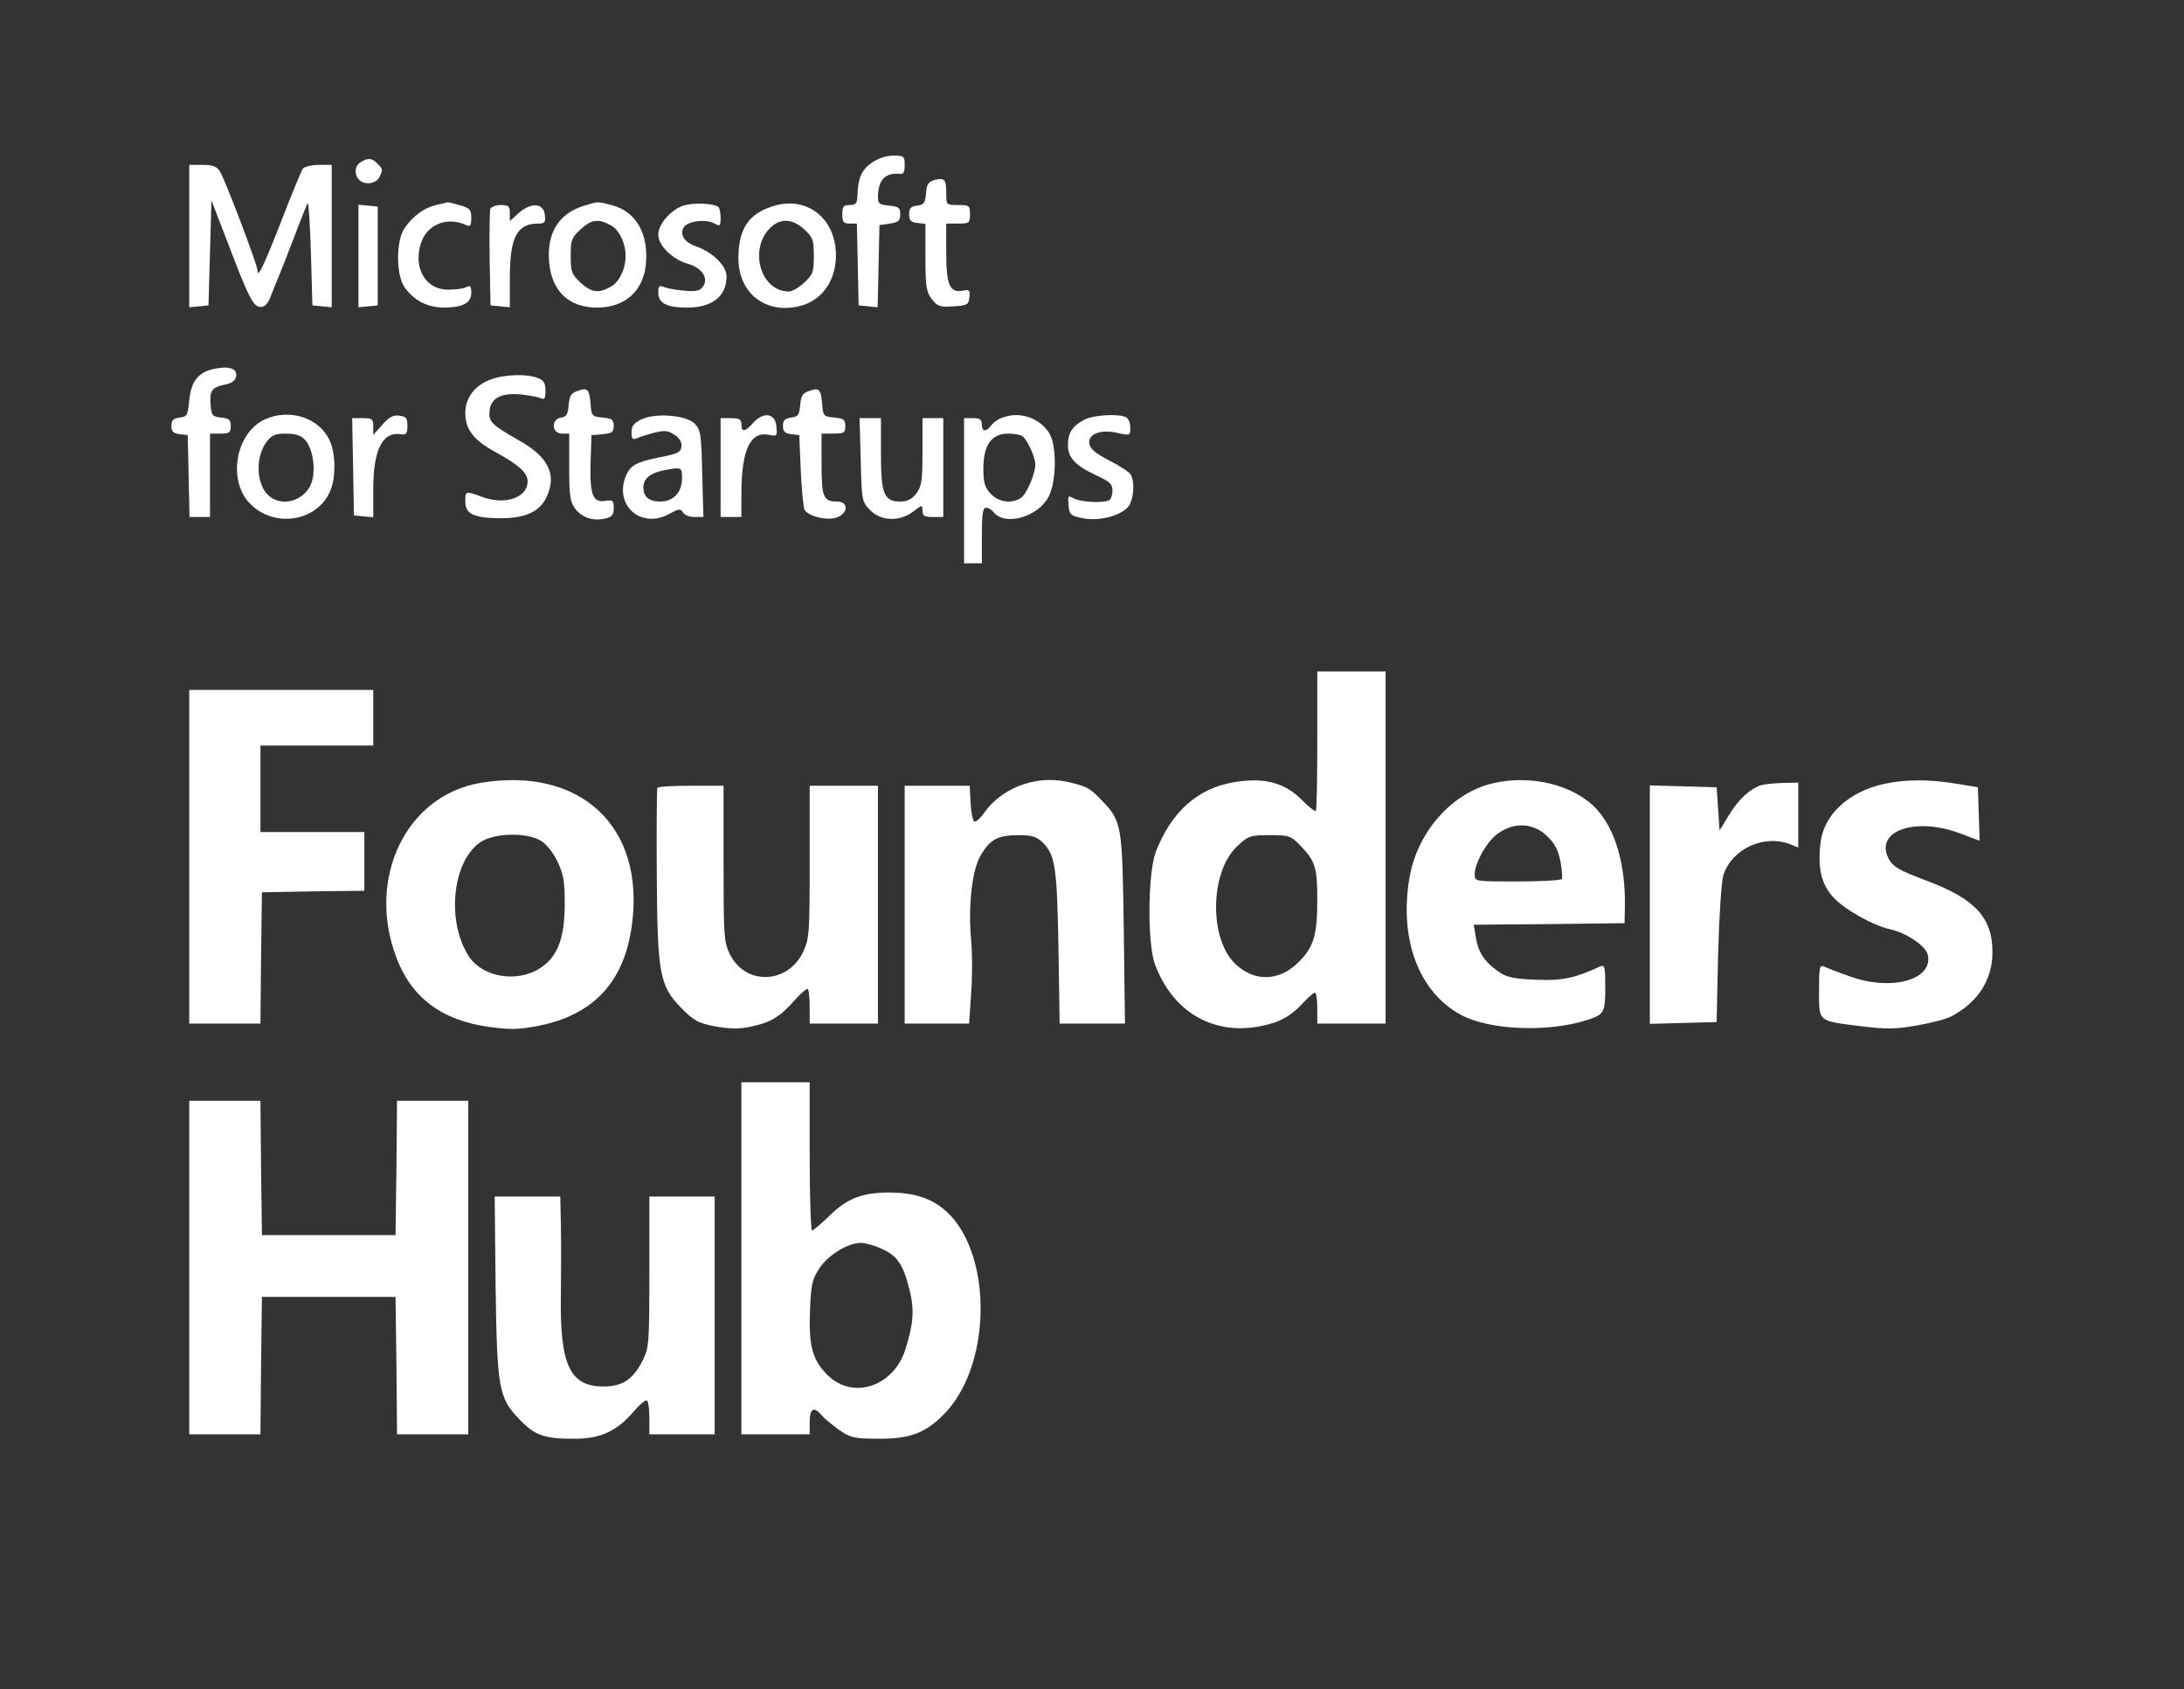 <svg width="75" height="58" viewBox="0 0 75 58" fill="none" xmlns="http://www.w3.org/2000/svg">
<rect x="0" y="0" width="75" height="58" fill="#333333" stroke="none"/>
<path d="M29.936 5.587C29.589 5.831 29.467 6.106 29.446 6.69C29.436 6.986 29.395 7.039 29.181 7.039C28.967 7.039 28.926 7.093 28.926 7.358C28.926 7.623 28.967 7.676 29.181 7.676H29.426L29.456 9.076L29.487 10.486L29.813 10.518L30.139 10.55L30.17 9.139L30.201 7.729L30.557 7.676C30.853 7.633 30.914 7.58 30.914 7.358C30.914 7.124 30.863 7.093 30.537 7.061C30.201 7.029 30.15 6.986 30.15 6.774C30.15 6.18 30.394 5.926 30.894 5.968C31.026 5.99 31.067 5.915 31.067 5.671C31.067 5.364 31.047 5.343 30.67 5.343C30.435 5.343 30.15 5.438 29.936 5.587Z" fill="white"/>
<path d="M12.39 5.565C12.176 5.693 12.156 5.99 12.329 6.17C12.513 6.361 12.9 6.318 13.022 6.096C13.155 5.831 13.155 5.809 12.961 5.618C12.778 5.428 12.635 5.406 12.39 5.565Z" fill="white"/>
<path d="M6.498 8.111V10.55L6.834 10.518L7.16 10.486L7.211 8.683L7.262 6.88L7.813 8.312C8.547 10.242 8.7 10.539 8.954 10.539C9.097 10.539 9.209 10.422 9.311 10.136C9.393 9.924 9.505 9.648 9.556 9.532C9.607 9.415 9.841 8.821 10.076 8.206C10.31 7.591 10.524 7.039 10.565 6.986C10.596 6.923 10.647 7.686 10.677 8.683L10.728 10.486L11.065 10.518L11.391 10.55V8.111V5.661H10.943C10.698 5.661 10.453 5.724 10.402 5.788C10.351 5.862 10.015 6.668 9.668 7.57C9.056 9.139 8.842 9.585 8.842 9.277C8.842 9.097 7.741 6.202 7.558 5.894C7.446 5.714 7.313 5.661 6.956 5.661H6.498V8.111Z" fill="white"/>
<path d="M32.086 6.18C31.882 6.244 31.821 6.329 31.801 6.636C31.77 6.976 31.73 7.029 31.495 7.061C31.281 7.082 31.22 7.146 31.22 7.358C31.22 7.57 31.281 7.633 31.505 7.655L31.78 7.686V8.832C31.78 9.839 31.811 10.02 31.994 10.263C32.188 10.518 32.27 10.55 32.739 10.518C33.218 10.486 33.259 10.465 33.289 10.21C33.32 9.966 33.289 9.935 33.075 9.977C32.616 10.072 32.494 9.786 32.494 8.673V7.676H32.902C33.289 7.676 33.31 7.655 33.31 7.358C33.31 7.061 33.289 7.039 32.902 7.039C32.494 7.039 32.494 7.039 32.494 6.626C32.494 6.149 32.443 6.096 32.086 6.18Z" fill="white"/>
<path d="M14.97 7.039C14.572 7.135 14.185 7.411 13.899 7.824C13.594 8.248 13.594 9.447 13.899 9.871C14.226 10.327 14.684 10.56 15.265 10.56C15.908 10.55 16.183 10.401 16.183 10.051C16.183 9.829 16.152 9.786 16.01 9.86C15.908 9.913 15.632 9.945 15.398 9.945C14.623 9.956 14.185 9.214 14.45 8.365C14.654 7.708 15.347 7.421 16.01 7.729C16.152 7.792 16.183 7.75 16.183 7.485C16.183 7.199 16.132 7.146 15.806 7.05C15.592 6.986 15.398 6.944 15.367 6.944C15.337 6.955 15.164 6.997 14.97 7.039Z" fill="white"/>
<path d="M20.067 7.061C19.211 7.315 18.782 7.973 18.854 8.948C18.925 9.988 19.527 10.571 20.526 10.56C21.453 10.55 22.075 10.009 22.177 9.107C22.29 8.047 21.851 7.273 21.035 7.05C20.516 6.912 20.536 6.912 20.067 7.061ZM20.964 7.729C21.26 7.877 21.484 8.344 21.484 8.789C21.484 9.235 21.26 9.701 20.964 9.85C20.546 10.083 20.302 10.041 19.934 9.701C19.629 9.415 19.598 9.33 19.598 8.789C19.598 8.248 19.629 8.164 19.934 7.877C20.302 7.538 20.546 7.496 20.964 7.729Z" fill="white"/>
<path d="M23.431 7.071C23.003 7.241 22.605 7.708 22.605 8.058C22.605 8.429 23.095 8.906 23.615 9.054C24.114 9.192 24.359 9.574 24.125 9.86C24.023 9.988 23.87 10.02 23.472 9.977C23.197 9.956 22.881 9.892 22.789 9.85C22.636 9.786 22.605 9.829 22.605 10.051C22.605 10.401 22.891 10.56 23.564 10.56C24.451 10.571 24.95 10.179 24.95 9.489C24.95 9.129 24.481 8.662 23.91 8.461C23.503 8.323 23.329 8.058 23.482 7.803C23.615 7.591 24.237 7.506 24.543 7.676C24.726 7.782 24.746 7.761 24.746 7.474C24.746 7.305 24.706 7.135 24.665 7.103C24.451 6.965 23.747 6.955 23.431 7.071Z" fill="white"/>
<path d="M26.5 7.093C25.694 7.358 25.358 7.877 25.358 8.864C25.358 10.051 26.265 10.783 27.427 10.518C28.284 10.327 28.804 9.51 28.692 8.503C28.559 7.358 27.58 6.721 26.5 7.093ZM27.621 7.877C27.917 8.153 27.947 8.238 27.947 8.789C27.947 9.341 27.917 9.426 27.621 9.701C27.438 9.871 27.203 10.009 27.091 10.009C26.082 10.009 25.684 8.461 26.52 7.761C26.846 7.485 27.244 7.527 27.621 7.877Z" fill="white"/>
<path d="M12.309 8.789V10.55L12.645 10.518L12.971 10.486V8.789V7.093L12.645 7.061L12.309 7.029V8.789Z" fill="white"/>
<path d="M16.835 7.177C16.814 7.252 16.804 8.026 16.814 8.895L16.845 10.486L17.182 10.518L17.508 10.55V9.532C17.508 8.153 17.753 7.676 18.476 7.676C18.711 7.676 18.741 7.633 18.711 7.379C18.67 6.976 18.252 6.933 17.824 7.305L17.508 7.591V7.315C17.508 7.082 17.467 7.039 17.202 7.039C17.029 7.039 16.866 7.103 16.835 7.177Z" fill="white"/>
<path d="M7.324 12.671C6.804 12.787 6.559 13.105 6.498 13.752C6.447 14.261 6.427 14.304 6.172 14.336C5.947 14.367 5.886 14.431 5.886 14.622C5.886 14.813 5.947 14.877 6.172 14.908L6.447 14.94L6.478 16.34L6.508 17.75H6.855H7.212V16.319V14.887H7.568C7.874 14.887 7.925 14.855 7.925 14.633C7.925 14.41 7.864 14.367 7.599 14.336C7.293 14.304 7.263 14.272 7.232 13.89C7.191 13.413 7.273 13.296 7.742 13.201C7.976 13.148 8.088 13.063 8.109 12.904C8.149 12.649 7.854 12.554 7.324 12.671Z" fill="white"/>
<path d="M16.845 13.031C16.305 13.233 15.979 13.657 15.979 14.177C15.979 14.749 16.264 15.11 17.018 15.524C17.814 15.958 18.119 16.234 18.119 16.531C18.119 17.082 17.355 17.348 16.59 17.072C15.979 16.849 15.979 16.849 15.979 17.22C15.979 17.645 16.264 17.782 17.151 17.793C18.028 17.804 18.537 17.57 18.772 17.061C19.129 16.287 18.833 15.683 17.803 15.11C16.876 14.58 16.774 14.484 16.814 14.102C16.855 13.668 17.202 13.487 17.865 13.54C18.15 13.572 18.456 13.625 18.558 13.668C18.701 13.731 18.731 13.689 18.731 13.413C18.731 13.148 18.67 13.053 18.466 12.978C18.099 12.83 17.324 12.851 16.845 13.031Z" fill="white"/>
<path d="M19.833 13.424C19.608 13.498 19.558 13.593 19.527 13.912C19.506 14.23 19.445 14.315 19.272 14.336C18.915 14.389 18.946 14.887 19.292 14.887H19.547V16.043C19.547 17.029 19.578 17.231 19.751 17.464C19.986 17.772 20.363 17.899 20.781 17.804C21.015 17.751 21.076 17.676 21.076 17.443C21.076 17.178 21.046 17.157 20.781 17.199C20.353 17.263 20.251 16.987 20.281 15.863L20.312 14.94L20.699 14.908C21.015 14.877 21.076 14.834 21.076 14.622C21.076 14.41 21.015 14.368 20.699 14.336C20.332 14.304 20.312 14.283 20.281 13.88C20.241 13.36 20.179 13.296 19.833 13.424Z" fill="white"/>
<path d="M27.784 13.424C27.56 13.498 27.509 13.593 27.479 13.912C27.448 14.251 27.407 14.304 27.173 14.336C26.948 14.368 26.887 14.431 26.887 14.622C26.887 14.813 26.948 14.877 27.173 14.908L27.448 14.94L27.499 16.16C27.529 16.828 27.591 17.443 27.631 17.507C27.774 17.74 28.437 17.888 28.753 17.761C29.14 17.602 29.14 17.22 28.743 17.22C28.274 17.22 28.212 17.061 28.212 15.927V14.887H28.62C28.987 14.887 29.028 14.855 29.028 14.633C29.028 14.41 28.977 14.368 28.651 14.336C28.284 14.304 28.264 14.283 28.233 13.88C28.192 13.36 28.131 13.296 27.784 13.424Z" fill="white"/>
<path d="M9.097 14.399C8.098 14.855 7.803 16.478 8.578 17.284C9.414 18.154 10.922 17.91 11.351 16.828C11.544 16.351 11.524 15.545 11.31 15.099C10.943 14.336 9.933 14.018 9.097 14.399ZM10.464 15.089C10.708 15.343 10.831 15.927 10.739 16.425C10.617 17.093 9.811 17.454 9.281 17.061C8.802 16.711 8.741 15.725 9.159 15.163C9.332 14.94 9.454 14.887 9.821 14.887C10.127 14.887 10.331 14.951 10.464 15.089Z" fill="white"/>
<path d="M13.124 14.59L12.818 14.93V14.643C12.818 14.389 12.777 14.357 12.461 14.357H12.094L12.125 16.022L12.155 17.698L12.492 17.729L12.818 17.761V16.796C12.818 15.439 13.134 14.813 13.766 14.908C13.95 14.94 13.991 14.887 13.991 14.622C13.991 14.357 13.95 14.304 13.715 14.272C13.501 14.24 13.358 14.325 13.124 14.59Z" fill="white"/>
<path d="M22.024 14.399C21.769 14.527 21.687 14.622 21.687 14.845C21.687 15.068 21.718 15.11 21.871 15.046C21.963 15.004 22.238 14.919 22.472 14.855C22.829 14.771 22.941 14.781 23.166 14.93C23.339 15.046 23.421 15.184 23.4 15.343C23.38 15.524 23.257 15.587 22.686 15.693C21.84 15.863 21.647 15.969 21.483 16.361C21.096 17.358 22.014 18.164 22.962 17.655C23.308 17.464 23.37 17.454 23.451 17.591C23.492 17.676 23.675 17.75 23.838 17.75H24.155L24.114 16.266C24.083 14.898 24.063 14.771 23.859 14.548C23.563 14.251 22.523 14.166 22.024 14.399ZM23.421 16.425C23.421 16.902 23.125 17.22 22.676 17.22C22.289 17.22 22.095 17.061 22.095 16.733C22.095 16.436 22.32 16.245 22.788 16.149C23.41 16.032 23.421 16.032 23.421 16.425Z" fill="white"/>
<path d="M25.867 14.516C25.582 14.834 25.46 14.855 25.46 14.569C25.46 14.399 25.388 14.357 25.103 14.357H24.746V16.054V17.75H25.103H25.46V16.923C25.47 15.428 25.766 14.802 26.408 14.93C26.683 14.983 26.693 14.972 26.663 14.643C26.622 14.187 26.224 14.124 25.867 14.516Z" fill="white"/>
<path d="M34.381 14.357C34.258 14.399 34.105 14.516 34.034 14.611C33.851 14.845 33.718 14.824 33.718 14.569C33.718 14.399 33.647 14.357 33.412 14.357H33.106V16.849V19.341H33.412H33.718V18.387C33.718 17.645 33.749 17.432 33.861 17.432C33.932 17.432 34.055 17.496 34.116 17.581C34.513 18.079 35.645 17.75 36.012 17.051C36.287 16.51 36.297 15.28 36.022 14.855C35.675 14.325 34.962 14.102 34.381 14.357ZM35.105 14.972C35.268 15.078 35.553 15.693 35.553 15.937C35.553 16.287 35.237 17.008 35.033 17.114C34.697 17.305 34.279 17.231 34.014 16.945C33.81 16.722 33.769 16.563 33.769 16.054C33.779 15.269 34.055 14.887 34.626 14.887C34.829 14.887 35.044 14.93 35.105 14.972Z" fill="white"/>
<path d="M37.235 14.41C36.817 14.633 36.674 14.866 36.674 15.28C36.674 15.714 36.919 15.979 37.643 16.319C38.102 16.531 38.203 16.616 38.203 16.838C38.203 16.987 38.153 17.136 38.102 17.167C37.918 17.284 37.113 17.241 36.878 17.114C36.674 16.998 36.664 17.019 36.695 17.348C36.725 17.666 36.756 17.708 37.184 17.793C37.724 17.899 38.428 17.729 38.724 17.422C38.927 17.21 38.989 16.552 38.825 16.287C38.785 16.213 38.448 15.99 38.091 15.81C37.622 15.566 37.429 15.407 37.408 15.227C37.357 14.898 37.806 14.728 38.387 14.866C38.815 14.961 38.815 14.961 38.815 14.675C38.815 14.505 38.744 14.357 38.652 14.315C38.356 14.198 37.541 14.251 37.235 14.41Z" fill="white"/>
<path d="M29.558 15.789C29.589 17.189 29.599 17.22 29.874 17.507C30.241 17.899 30.904 17.92 31.363 17.56C31.669 17.326 31.679 17.326 31.679 17.538C31.679 17.708 31.74 17.751 32.036 17.751H32.392V16.054V14.357H32.036H31.679V15.513C31.679 16.51 31.648 16.701 31.465 16.945C31.312 17.146 31.159 17.22 30.914 17.22C30.354 17.22 30.252 16.955 30.252 15.555V14.357H29.885H29.518L29.558 15.789Z" fill="white"/>
<path d="M45.237 25.418C45.237 26.722 45.217 27.815 45.187 27.846C45.156 27.868 44.932 27.698 44.687 27.444C44.096 26.86 43.382 26.68 42.352 26.86C41.119 27.072 40.222 27.878 39.691 29.246C39.416 29.968 39.396 32.386 39.661 33.107C40.262 34.729 41.639 35.546 43.26 35.238C43.932 35.111 44.33 34.899 44.769 34.411C44.942 34.231 45.105 34.082 45.156 34.082C45.197 34.082 45.237 34.316 45.237 34.612V35.143H46.41H47.582V29.098V23.053H46.41H45.237V25.418ZM44.677 29.055C45.166 29.564 45.237 29.798 45.237 30.88C45.237 32.089 45.115 32.523 44.605 33.022C43.953 33.69 43.097 33.722 42.444 33.117C41.516 32.269 41.537 29.946 42.485 29.055C42.872 28.695 42.934 28.674 43.606 28.674C44.279 28.674 44.33 28.695 44.677 29.055Z" fill="white"/>
<path d="M6.498 29.416V35.143H7.721H8.944L8.965 32.884L8.995 30.636L10.759 30.604L12.512 30.583V29.575V28.568H10.728H8.944V27.083V25.598H10.881H12.818V24.644V23.689H9.658H6.498V29.416Z" fill="white"/>
<path d="M16.489 26.881C13.96 27.316 12.594 30.116 13.594 32.831C14.114 34.241 15.143 35.026 16.795 35.259C17.518 35.355 17.804 35.355 18.507 35.217C20.383 34.846 21.444 33.7 21.698 31.77C22.167 28.387 19.935 26.298 16.489 26.881ZM18.589 28.875C18.773 28.992 19.017 29.299 19.15 29.596C19.354 30.02 19.394 30.265 19.394 31.07C19.384 32.301 19.119 32.926 18.436 33.308C17.651 33.732 16.56 33.52 16.112 32.852C15.327 31.664 15.52 29.607 16.479 28.928C16.958 28.589 18.1 28.568 18.589 28.875Z" fill="white"/>
<path d="M35.196 26.913C34.636 27.083 34.126 27.444 33.82 27.878C33.677 28.08 33.524 28.228 33.463 28.207C33.412 28.197 33.351 27.91 33.331 27.581L33.3 26.977H32.189H31.067V31.06V35.143H32.179H33.28L33.351 34.093C33.392 33.52 33.392 32.714 33.351 32.301C33.239 31.081 33.382 29.83 33.698 29.331C34.014 28.812 34.279 28.674 34.992 28.674C35.421 28.674 35.594 28.727 35.788 28.907C36.236 29.342 36.297 29.724 36.348 32.513L36.389 35.143H37.511H38.632L38.591 31.929C38.54 28.302 38.53 28.197 37.827 27.475C37.459 27.083 37.347 27.019 36.858 26.892C36.277 26.733 35.737 26.744 35.196 26.913Z" fill="white"/>
<path d="M51.273 26.892C49.876 27.21 48.683 28.547 48.408 30.105C48.031 32.237 48.724 34.082 50.192 34.856C51.171 35.376 53.2 35.45 54.515 35.016C55.086 34.835 55.126 34.761 55.126 33.902C55.126 33.181 55.106 33.117 54.953 33.181C54.056 33.594 53.617 33.679 52.72 33.637C51.956 33.605 51.721 33.552 51.446 33.35C50.967 33.011 50.763 32.693 50.681 32.184L50.61 31.749L53.2 31.728L55.789 31.696L55.799 31.166C55.83 29.713 55.483 28.504 54.841 27.794C54.076 26.956 52.598 26.584 51.273 26.892ZM53.118 28.695C53.393 28.96 53.505 29.172 53.587 29.575C53.638 29.861 53.658 30.137 53.638 30.18C53.607 30.222 52.924 30.265 52.109 30.265C50.671 30.265 50.641 30.265 50.641 30.031C50.641 29.628 51.059 28.886 51.436 28.621C51.997 28.218 52.639 28.25 53.118 28.695Z" fill="white"/>
<path d="M64.71 26.913C63.487 27.178 62.63 27.963 62.518 28.939C62.416 29.777 62.538 30.339 62.936 30.784C63.293 31.198 64.302 31.77 64.914 31.908C65.464 32.025 66.127 32.481 66.198 32.767C66.412 33.648 64.934 34.05 63.487 33.51C63.12 33.382 62.742 33.234 62.651 33.191C62.487 33.117 62.467 33.191 62.467 34.019C62.467 35.1 62.406 35.047 63.945 35.238C64.781 35.344 65.128 35.334 65.842 35.206C66.321 35.122 66.861 34.984 67.024 34.888C67.921 34.411 68.421 33.637 68.421 32.704C68.431 31.505 67.819 30.848 66.117 30.222C65.25 29.893 65.016 29.766 64.873 29.512C64.333 28.547 65.74 28.027 67.299 28.61L67.983 28.865L67.952 27.953L67.921 27.03L67.157 26.903C66.219 26.754 65.444 26.754 64.71 26.913Z" fill="white"/>
<path d="M60.479 26.956C60.081 27.094 59.714 27.433 59.388 27.963L59.051 28.515L59.001 27.772L58.95 27.03L57.808 26.998L56.656 26.966V31.06V35.153L57.808 35.122L58.95 35.09L59.001 32.757C59.041 31.378 59.113 30.265 59.184 30.042C59.48 29.14 60.581 28.631 61.488 28.992L61.753 29.098V27.984V26.871L61.223 26.881C60.927 26.892 60.591 26.924 60.479 26.956Z" fill="white"/>
<path d="M22.575 27.051C22.554 27.104 22.544 28.419 22.554 29.999C22.575 33.457 22.646 33.849 23.411 34.623C23.829 35.047 23.992 35.132 24.552 35.238C25.021 35.323 25.358 35.334 25.735 35.259C26.459 35.111 26.765 34.931 27.264 34.369C27.499 34.103 27.713 33.923 27.743 33.955C27.774 33.987 27.805 34.263 27.805 34.581V35.143H28.977H30.149V31.06V26.977H28.977H27.805V29.575C27.805 32.004 27.794 32.205 27.59 32.661C27.071 33.796 25.592 33.849 25.062 32.757C24.858 32.332 24.848 32.142 24.848 29.639V26.977H23.737C23.115 26.977 22.595 27.009 22.575 27.051Z" fill="white"/>
<path d="M25.46 43.203V49.247H26.632H27.805V48.823C27.805 48.346 27.958 48.272 28.233 48.611C28.325 48.717 28.6 48.94 28.824 49.099C29.201 49.364 29.334 49.396 30.18 49.396C31.281 49.407 31.822 49.184 32.484 48.484C34.115 46.723 34.064 42.821 32.372 41.485C31.913 41.124 31.353 40.954 30.608 40.944C29.65 40.933 29.099 41.135 28.498 41.728C28.202 42.015 27.927 42.248 27.886 42.248C27.846 42.248 27.805 41.103 27.805 39.703V37.158H26.632H25.46V43.203ZM30.272 42.874C30.812 43.107 31.016 43.415 31.23 44.274C31.404 44.952 31.373 45.44 31.098 46.31C30.69 47.636 29.232 48.092 28.366 47.158C27.886 46.649 27.774 46.193 27.815 44.984C27.856 44.083 27.886 43.934 28.141 43.542C28.447 43.086 29.099 42.683 29.558 42.672C29.701 42.672 30.027 42.757 30.272 42.874Z" fill="white"/>
<path d="M6.498 43.521V49.247H7.721H8.944L8.965 46.893L8.995 44.528H11.289H13.583L13.614 46.893L13.634 49.247H14.857H16.081V43.521V37.794H14.857H13.634L13.614 40.095L13.583 42.407H11.289H8.995L8.965 40.095L8.944 37.794H7.721H6.498V43.521Z" fill="white"/>
<path d="M17.018 44.072C17.069 47.678 17.12 47.985 17.834 48.728C18.384 49.3 18.69 49.407 19.822 49.396C20.648 49.385 21.219 49.11 21.769 48.452C21.942 48.251 22.136 48.081 22.197 48.081C22.259 48.081 22.299 48.335 22.299 48.664V49.247H23.421H24.542V45.164V41.082H23.421H22.299V43.659C22.299 46.119 22.289 46.257 22.075 46.702C21.739 47.36 21.382 47.604 20.719 47.604C19.567 47.604 19.221 46.851 19.261 44.475C19.271 43.69 19.271 42.598 19.261 42.057L19.241 41.082H18.109H16.988L17.018 44.072Z" fill="white"/>
</svg>
